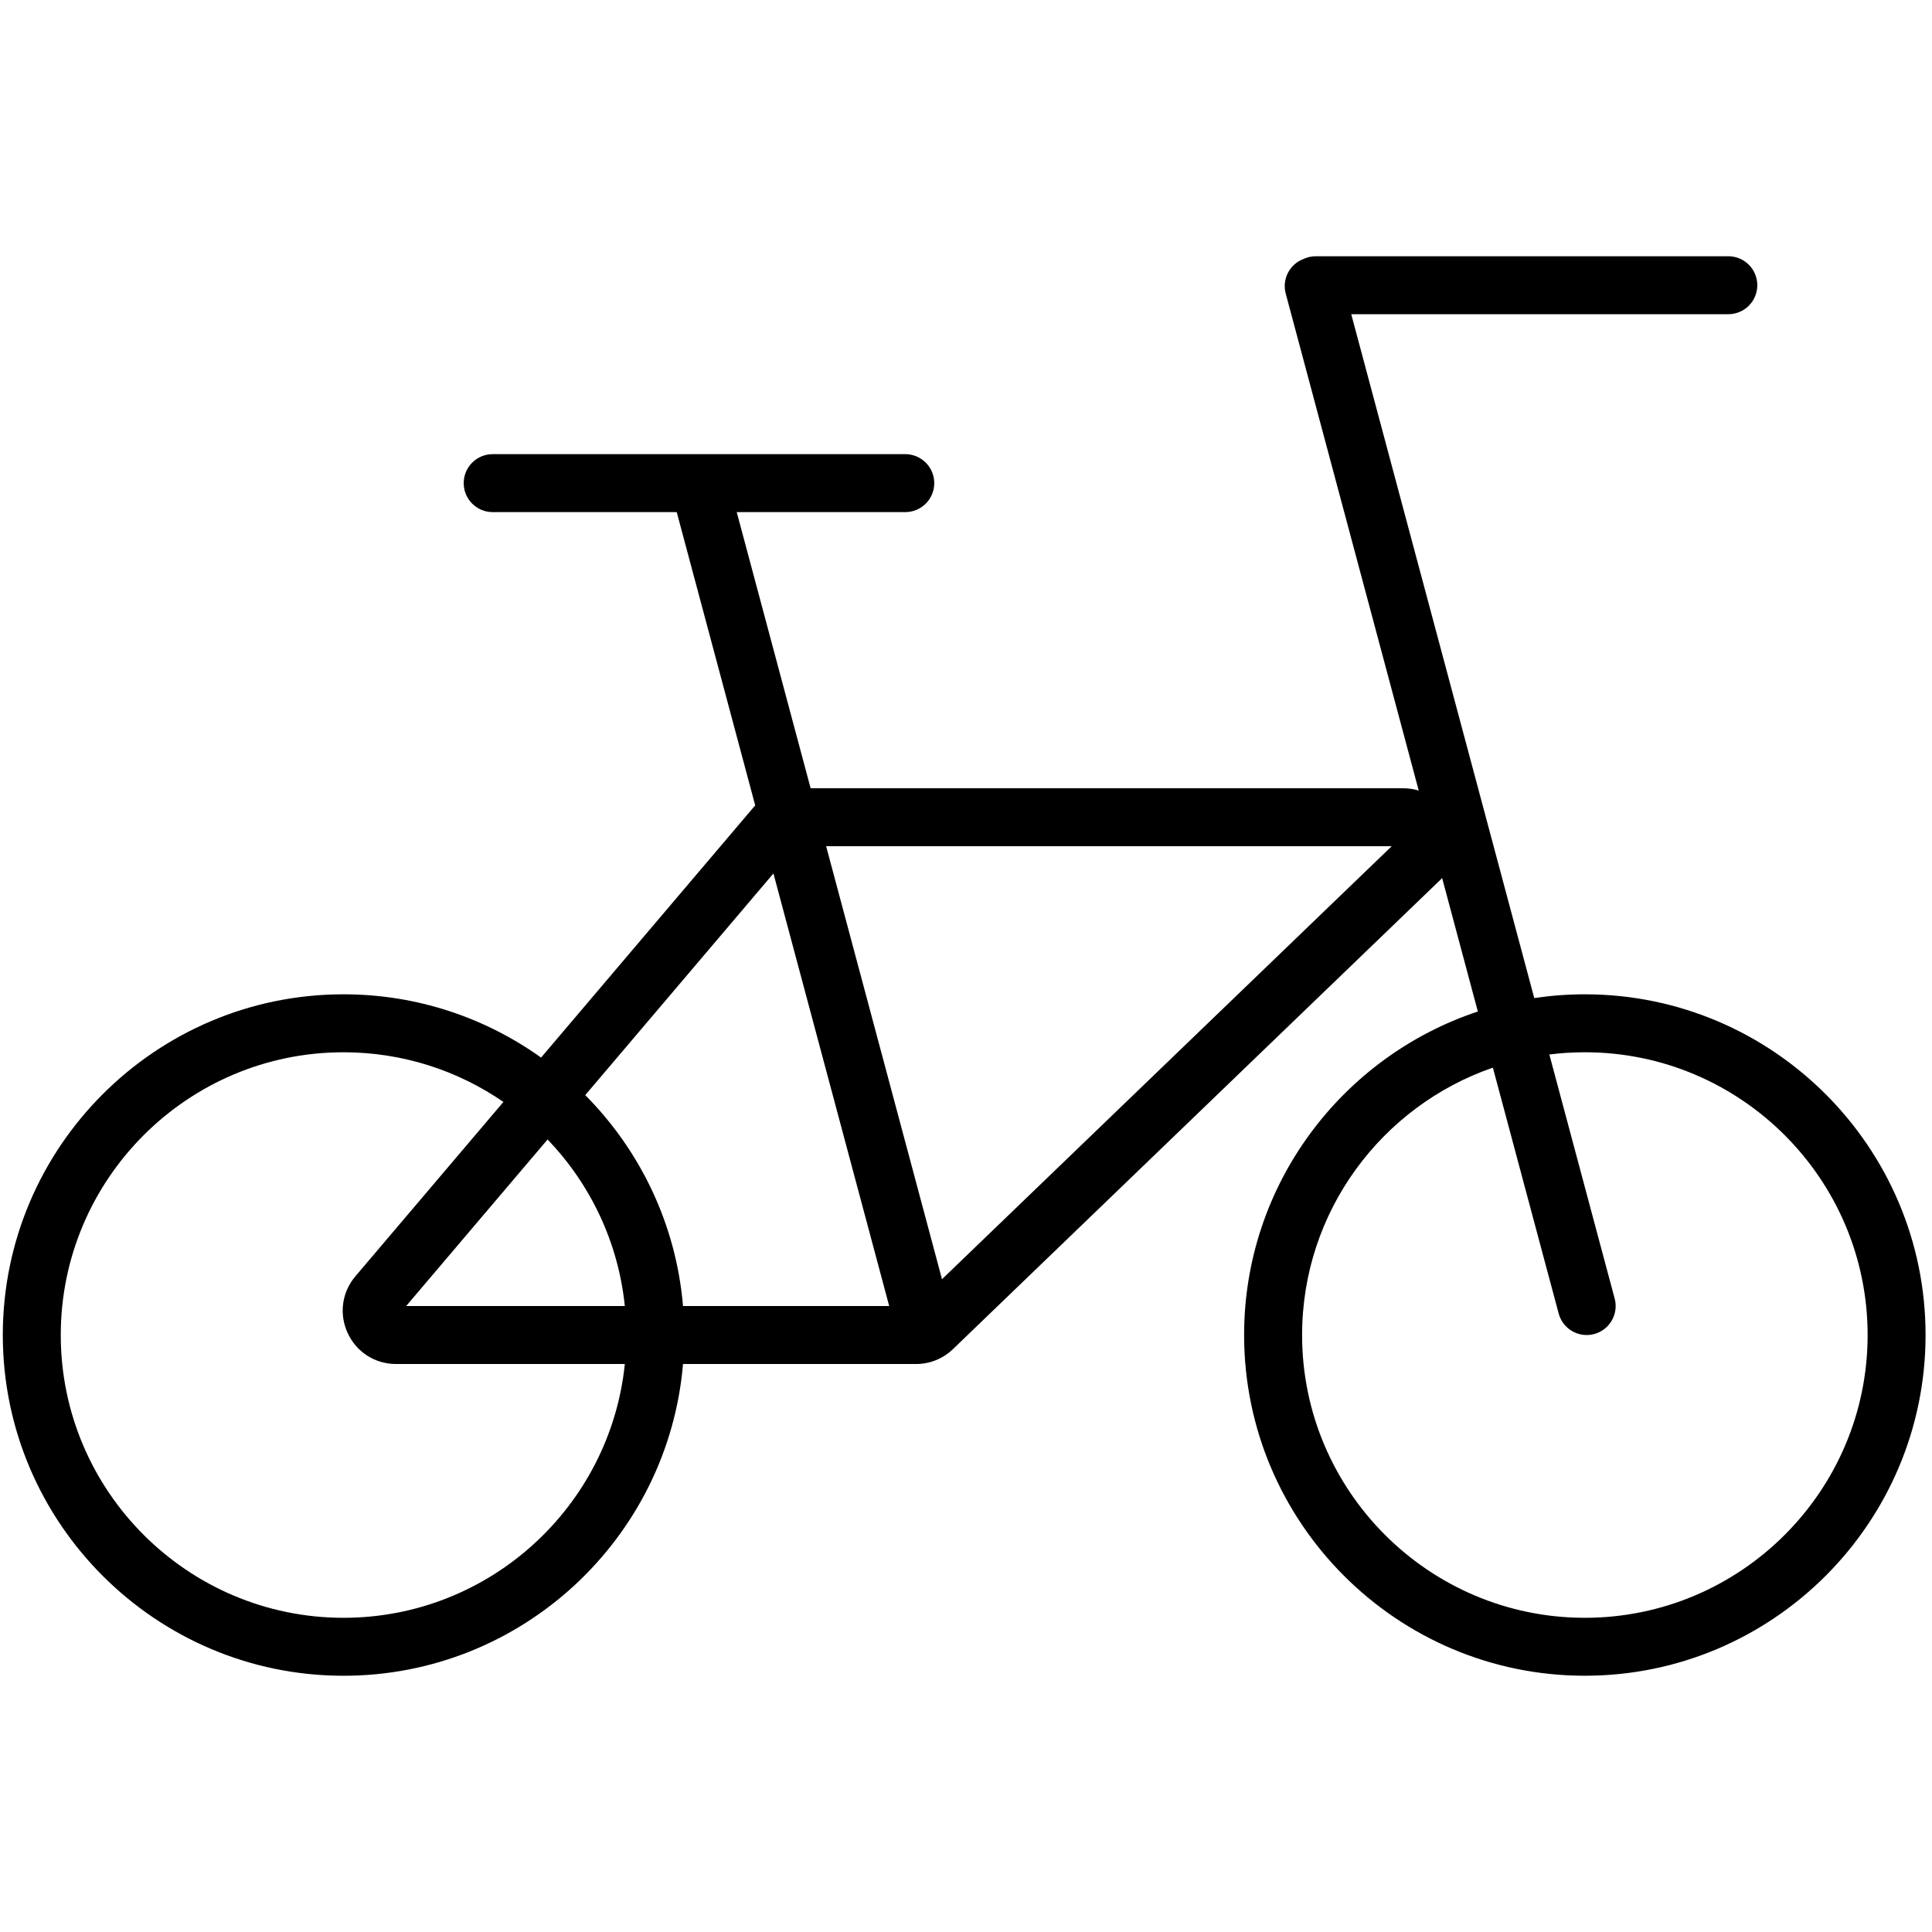 <?xml version="1.0" encoding="utf-8"?>
<!-- Generator: Adobe Illustrator 25.0.1, SVG Export Plug-In . SVG Version: 6.00 Build 0)  -->
<svg version="1.1" id="Warstwa_3" xmlns="http://www.w3.org/2000/svg" xmlns:xlink="http://www.w3.org/1999/xlink" x="0px" y="0px"
	 viewBox="0 0 1000 1000" style="enable-background:new 0 0 1000 1000;" xml:space="preserve">
<path d="M820.32,514.65c-8.9,0-17.65,0.67-26.19,1.95L699.4,162.63h195.18c8.28,0,15-6.72,15-15c0-8.28-6.72-15-15-15H681.03
	c-2.23,0-4.35,0.5-6.25,1.38c-7.19,2.65-11.31,10.39-9.29,17.94l68.84,257.24c-2.55-0.77-5.24-1.18-8-1.18H419.58l-38.25-142.94
	h87.24c8.28,0,15-6.72,15-15s-6.72-15-15-15H255.01c-8.28,0-15,6.72-15,15s6.72,15,15,15h95.26l40.63,151.82
	c-0.26,0.28-0.51,0.56-0.76,0.85L280.06,547.4c-28.86-20.61-64.17-32.75-102.25-32.75c-97.25,0-176.36,79.12-176.36,176.36
	s79.12,176.36,176.36,176.36c92.19,0,168.08-71.11,175.72-161.36h120.6c7.17,0,13.97-2.74,19.13-7.71l252.2-242.83
	c0.34-0.33,0.66-0.67,0.98-1.02l18.49,69.11c-70.2,23.28-120.98,89.54-120.98,167.44c0,97.25,79.12,176.36,176.36,176.36
	s176.36-79.12,176.36-176.36S917.57,514.65,820.32,514.65z M400.33,452.1l59.92,223.91H353.53c-3.59-42.42-22.25-80.61-50.61-109.18
	L400.33,452.1z M283.43,589.79c21.97,22.91,36.58,52.93,39.98,86.22H210.22L283.43,589.79z M177.81,837.37
	c-80.7,0-146.36-65.66-146.36-146.36s65.66-146.36,146.36-146.36c30.69,0,59.2,9.5,82.76,25.71l-76.59,90.21
	c-7.04,8.29-8.57,19.57-4.01,29.44c4.57,9.87,14.16,16,25.04,16h118.4C315.87,779.69,253.45,837.37,177.81,837.37z M487.58,662.12
	l-59.97-224.11h292.73L487.58,662.12z M820.32,837.37c-80.7,0-146.36-65.66-146.36-146.36c0-64.04,41.35-118.6,98.75-138.4
	l34.06,127.28c2.14,8,10.37,12.75,18.37,10.61h0c8-2.14,12.75-10.37,10.61-18.37L801.94,545.8c6.02-0.76,12.16-1.15,18.38-1.15
	c80.7,0,146.36,65.66,146.36,146.36S901.02,837.37,820.32,837.37z"/>
</svg>
